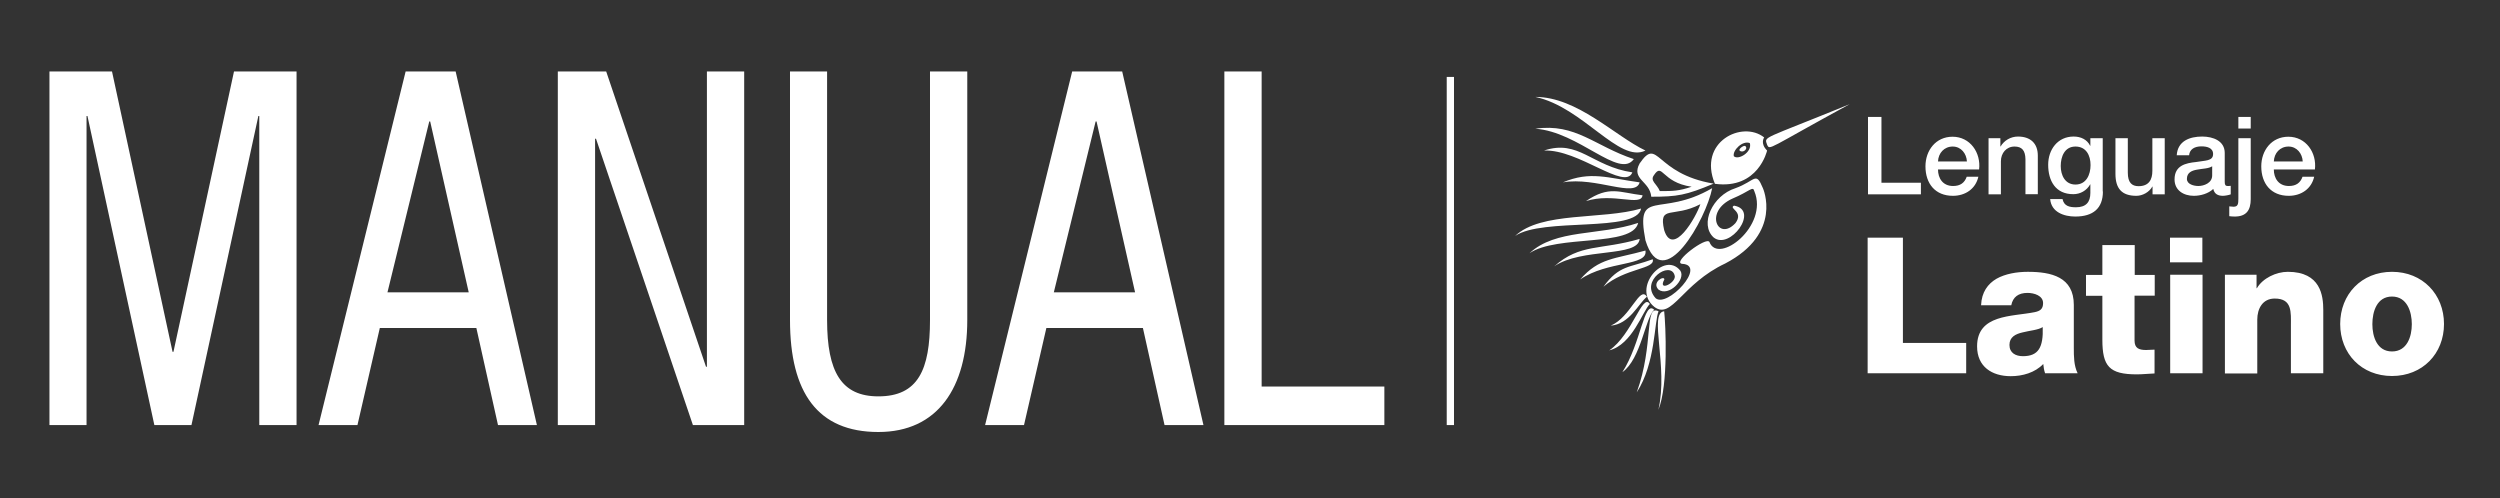 <?xml version="1.0" encoding="utf-8"?>
<!-- Generator: Adobe Illustrator 22.1.0, SVG Export Plug-In . SVG Version: 6.00 Build 0)  -->
<svg version="1.1" id="Layer_1" xmlns="http://www.w3.org/2000/svg" xmlns:xlink="http://www.w3.org/1999/xlink" x="0px" y="0px"
	 viewBox="0 0 1375 274" style="enable-background:new 0 0 1375 274;" xml:space="preserve">
<rect x="0" y="0" width="1375" height="274" fill="#333333" stroke="none"/>
<style type="text/css">
	.st0{fill:#FFFFFF;}
</style>
<path class="st0" d="M970.3,75.6c-12-9.6-36.7,2.4-27.1,25.5c23.9,3.2,28.7-18.3,28.7-18.3C967.9,78.8,970.3,75.6,970.3,75.6z
	 M953.6,85.9c-0.8-3.2,4.8-8.8,8.8-7.2C963.9,83.6,956,88.3,953.6,85.9z M960,80.4c1.6,1.6-1.6,4-3.2,2.4
	C956,82,959.2,79.6,960,80.4z M905.8,163.2c-4.8,4-9.6,15.1-19.9,15.9C897,174.4,901.8,156.9,905.8,163.2z M907.4,167.2
	c-4,4-9.6,22.3-22.3,25.5C897.8,184,903.4,160.8,907.4,167.2z M909.8,170.4c-4.8,4-7.2,27.1-17.5,34.3
	C902.6,188.7,904.2,164.8,909.8,170.4z M912.2,171.2c-2.4,5.6-1.6,28.7-12,44.6C909.8,189.5,904.2,167.2,912.2,171.2z M915.3,171.2
	c0.8,7.2,2.4,40.6-3.2,54.2C917.7,201.5,906.6,172,915.3,171.2z M905,132.2c9.6,31.1,33.5-12,36.7-28.7
	C912.9,120.2,899.4,102.7,905,132.2z M915.3,126.6c-3.2-14.3,4.8-6.4,19.9-14.3C932.9,119.4,920.1,141.7,915.3,126.6z M901.8,89.9
	c-4.8,8.8,5.6,9.6,6.4,18.3c14.3,0,19.1-0.8,34.3-7.2C909.8,95.5,912.2,74.8,901.8,89.9z M912.9,105.1c-1.6-4-5.6-5.6-3.2-8.8
	c4.8-7.2,4,4,20.7,6.4C923.3,105.1,920.1,105.1,912.9,105.1z M1027.2,130.7h19.4v57.9h34.8v16.7h-54.2V130.7z M1089.6,167.8
	c0.3-7.1,3.7-11.7,8.5-14.5c4.8-2.7,11.1-3.8,17.2-3.8c12.9,0,25.3,2.8,25.3,18.2v23.7c0,4.6,0,9.6,2.1,13.9h-17.9
	c-0.6-1.7-0.8-3.3-1-5.1c-4.6,4.8-11.4,6.7-17.9,6.7c-10.3,0-18.5-5.2-18.5-16.4c0-17.7,19.2-16.3,31.6-18.8c3-0.6,4.7-1.7,4.7-5
	c0-4.1-4.9-5.6-8.6-5.6c-4.9,0-8,2.2-8.9,6.8H1089.6z M1112.6,195.9c8.5,0,11.3-4.8,10.9-16c-2.5,1.6-7.1,1.9-11,2.9
	c-4,0.9-7.3,2.6-7.3,6.9C1105.2,194.1,1108.6,195.9,1112.6,195.9z M1185,162.6h-11v24.7c0,4.3,2.5,5.2,6.4,5.2c1.5,0,3-0.2,4.6-0.2
	v13.1c-3.2,0.1-6.5,0.5-9.7,0.5c-15.2,0-19-4.4-19-19.1v-24.1h-9v-11.5h9v-16.4h17.8v16.4h11V162.6z M1211.3,144.3h-17.8v-13.6h17.8
	V144.3z M1193.6,151.1h17.8v54.2h-17.8V151.1z M1223.9,151.1h17.2v7.4h0.2c3.2-5.5,10.6-9,17-9c18.1,0,19.5,13.2,19.5,21v34.8h-17.8
	v-26.2c0-7.4,0.8-14.9-8.9-14.9c-6.7,0-9.6,5.6-9.6,11.6v29.6h-17.8V151.1z M1315.6,149.5c16.8,0,28.6,12.4,28.6,28.7
	s-11.8,28.6-28.6,28.6c-16.8,0-28.5-12.3-28.5-28.6S1298.8,149.5,1315.6,149.5z M1315.6,193.3c8.3,0,10.9-8.2,10.9-15
	s-2.6-15.2-10.9-15.2c-8.3,0-10.8,8.3-10.8,15.2S1307.4,193.3,1315.6,193.3z M27.2,39.3h34.4l33.3,154.2h0.5l33.3-154.2h34.4v194.5
	h-20.5v-170h-0.5l-36.8,170H84.9l-36.8-170h-0.5v170H27.2V39.3z M223.1,39.3h27.5l44.7,194.5h-21.4L262,180.4h-53.1l-12.3,53.4
	h-21.4L223.1,39.3z M213.1,160.8h44.7l-21.2-94h-0.5L213.1,160.8z M306.9,39.3h26.5l54.9,162.4h0.5V39.3h20.5v194.5h-28.2
	L327.8,76.3h-0.5v157.5h-20.5V39.3z M434.4,39.3h20.5V176c0,28.6,7.9,42,28.2,42c21.9,0,28.4-14.7,28.4-42V39.3h20.5V176
	c0,37.3-16.3,61.6-48.9,61.6c-33.3,0-48.6-21.5-48.6-61.6V39.3z M589.7,39.3h27.5l44.7,194.5h-21.4l-11.9-53.4h-53.1l-12.3,53.4
	h-21.4L589.7,39.3z M579.6,160.8h44.7l-21.2-94h-0.5L579.6,160.8z M673.4,39.3h20.5v173.3h67.5v21.2h-88V39.3z"/>
<path class="st0" d="M1017.3,57.3c-45.4,24.7-43.8,25.5-45.4,22.3C970.3,74.8,968.7,77.2,1017.3,57.3z M881.9,157.7
	c12-10.4,28.7-9.6,27.1-15.1C896.2,147.3,890.6,145.7,881.9,157.7z M869.1,153.7c15.1-10.4,37.4-7.2,35.9-15.9
	C888.2,142.5,879.5,141.7,869.1,153.7z M854.8,146.5c15.1-10.4,46.2-4.8,47-15.1C880.3,137.7,869.1,133.8,854.8,146.5z M841.2,139.3
	c15.1-10.4,56.6-3.2,59.8-16.7C879.5,129.8,855.6,125.8,841.2,139.3z M833.3,129.8c15.1-10.4,66.9-1.6,69.3-15.1
	C881.1,121,847.6,116.2,833.3,129.8z M872.3,110.6c15.1-4.8,30.3,3.2,31.1-3.2C890.6,105.9,885.1,101.9,872.3,110.6z M859.6,100.3
	c18.3-3.2,39.8,8.8,42.2,0C884.3,97.9,874.7,93.9,859.6,100.3z M849.2,82.8c19.1-0.8,44.6,22.3,48.6,12
	C875.5,91.5,868.3,76.4,849.2,82.8z M844.4,70.8c23.9,1.6,46.2,27.9,54.2,16.7C877.1,80.4,866.7,67.6,844.4,70.8z M844.4,53.3
	c26.3,5.6,46.2,36.7,60.6,29.5C888.2,74.8,867.5,53.3,844.4,53.3z M910.6,164c-8.8-9.6,8-20.7,10.4-12.7c1.6,4-9.6,9.6-5.6,2.4
	c0-2.4-7.2,1.6-3.2,5.6c5.6,4,15.1-5.6,12-10.4c-8.8-11.2-27.1,9.6-14.3,19.9c9.6,7.2,15.1-12.7,39-23.9
	c31.9-16.7,20.7-41.4,20.7-41.4c-4-9.6-4-4-15.1,0c-12.7,4-19.9,19.9-12,27.1c8.8,7.2,25.5-15.1,11.2-17.5c-3.2,1.6,5.6,3.2,0.8,9.6
	c-9.6,10.4-17.5-6.4-1.6-13.5c9.6-4,11.2-7.2,12-4c8,19.1-19.9,40.6-24.7,27.9c-1.6-3.2-20.7,11.2-15.1,12
	C939.2,145.7,916.9,169.6,910.6,164z M1027.3,64.3h7.5v36.2h21.7v6.4h-29.1V64.3z M1065.9,93.2c0,4.8,2.6,9.1,8.3,9.1
	c3.9,0,6.3-1.7,7.5-5.1h6.4c-1.5,6.7-7.2,10.5-14,10.5c-9.7,0-15.1-6.7-15.1-16.2c0-8.8,5.7-16.3,14.9-16.3c9.7,0,15.7,8.8,14.6,18
	H1065.9z M1081.8,88.8c-0.2-4.3-3.2-8.2-7.8-8.2c-4.7,0-7.9,3.6-8.1,8.2H1081.8z M1093.8,76h6.4v4.5l0.1,0.1c2-3.4,5.6-5.5,9.6-5.5
	c6.7,0,10.9,3.6,10.9,10.5v21.2h-6.8V87.5c-0.1-4.8-2-6.9-6-6.9c-4.5,0-7.5,3.6-7.5,8.1v18.2h-6.8V76z M1156.6,105.3
	c0,9.3-5.4,13.8-15.2,13.8c-6.2,0-13.2-2.4-13.8-9.6h6.8c0.8,3.9,3.9,4.5,7.4,4.5c5.5,0,7.9-2.8,7.9-7.9v-4.7h-0.1
	c-1.9,3.4-5.4,5.4-9.3,5.4c-9.8,0-13.8-7.4-13.8-16.2c0-8.3,5.2-15.5,14-15.5c3.9,0,7.4,1.6,9.1,5.1h0.1V76h6.8V105.3z M1149.8,90.8
	c0-5.3-2.4-10.2-8.3-10.2c-6,0-8.1,5.6-8.1,10.7c0,5.1,2.4,10.2,8.1,10.2C1147.5,101.5,1149.8,96,1149.8,90.8z M1190.6,106.9h-6.7
	v-4.3h-0.1c-1.7,3.1-5.4,5.1-8.8,5.1c-8.1,0-11.5-4.1-11.5-12.1V76h6.8V95c0,5.4,2.2,7.4,5.9,7.4c5.7,0,7.6-3.6,7.6-8.4V76h6.8
	V106.9z M1223.6,100c0,1.7,0.4,2.3,1.6,2.3c0.4,0,1,0,1.7-0.1v4.7c-1,0.4-3.2,0.8-4.3,0.8c-2.7,0-4.7-1-5.3-3.8
	c-2.7,2.6-7,3.8-10.7,3.8c-5.6,0-10.6-3-10.6-9c0-7.7,6.1-9,11.9-9.6c4.9-0.9,9.3-0.4,9.3-4.4c0-3.5-3.6-4.2-6.4-4.2
	c-3.8,0-6.5,1.6-6.8,4.9h-6.8c0.5-7.9,7.2-10.3,14-10.3c6,0,12.4,2.4,12.4,9V100z M1216.8,91.4c-2.1,1.4-5.4,1.3-8.4,1.9
	c-2.9,0.5-5.6,1.6-5.6,5.1c0,3,3.9,3.9,6.3,3.9c3,0,7.6-1.6,7.6-5.8V91.4z M1231.1,76h6.8v33.5c0,6.1-2.4,9.6-8.8,9.6
	c-1.3,0-2.1-0.1-3-0.2v-5.4c0.9,0.1,1.7,0.2,2.3,0.2c2.5,0,2.7-1.5,2.7-4.5V76z M1231.1,64.3h6.8v6.4h-6.8V64.3z M1250.6,93.2
	c0,4.8,2.6,9.1,8.3,9.1c3.9,0,6.3-1.7,7.5-5.1h6.4c-1.5,6.7-7.2,10.5-14,10.5c-9.7,0-15.1-6.7-15.1-16.2c0-8.8,5.7-16.3,14.9-16.3
	c9.7,0,15.7,8.8,14.6,18H1250.6z M1266.5,88.8c-0.2-4.3-3.2-8.2-7.8-8.2c-4.7,0-7.9,3.6-8.1,8.2H1266.5z M799.7,42.3h-4v191.5h4
	V42.3z"/>
</svg>
